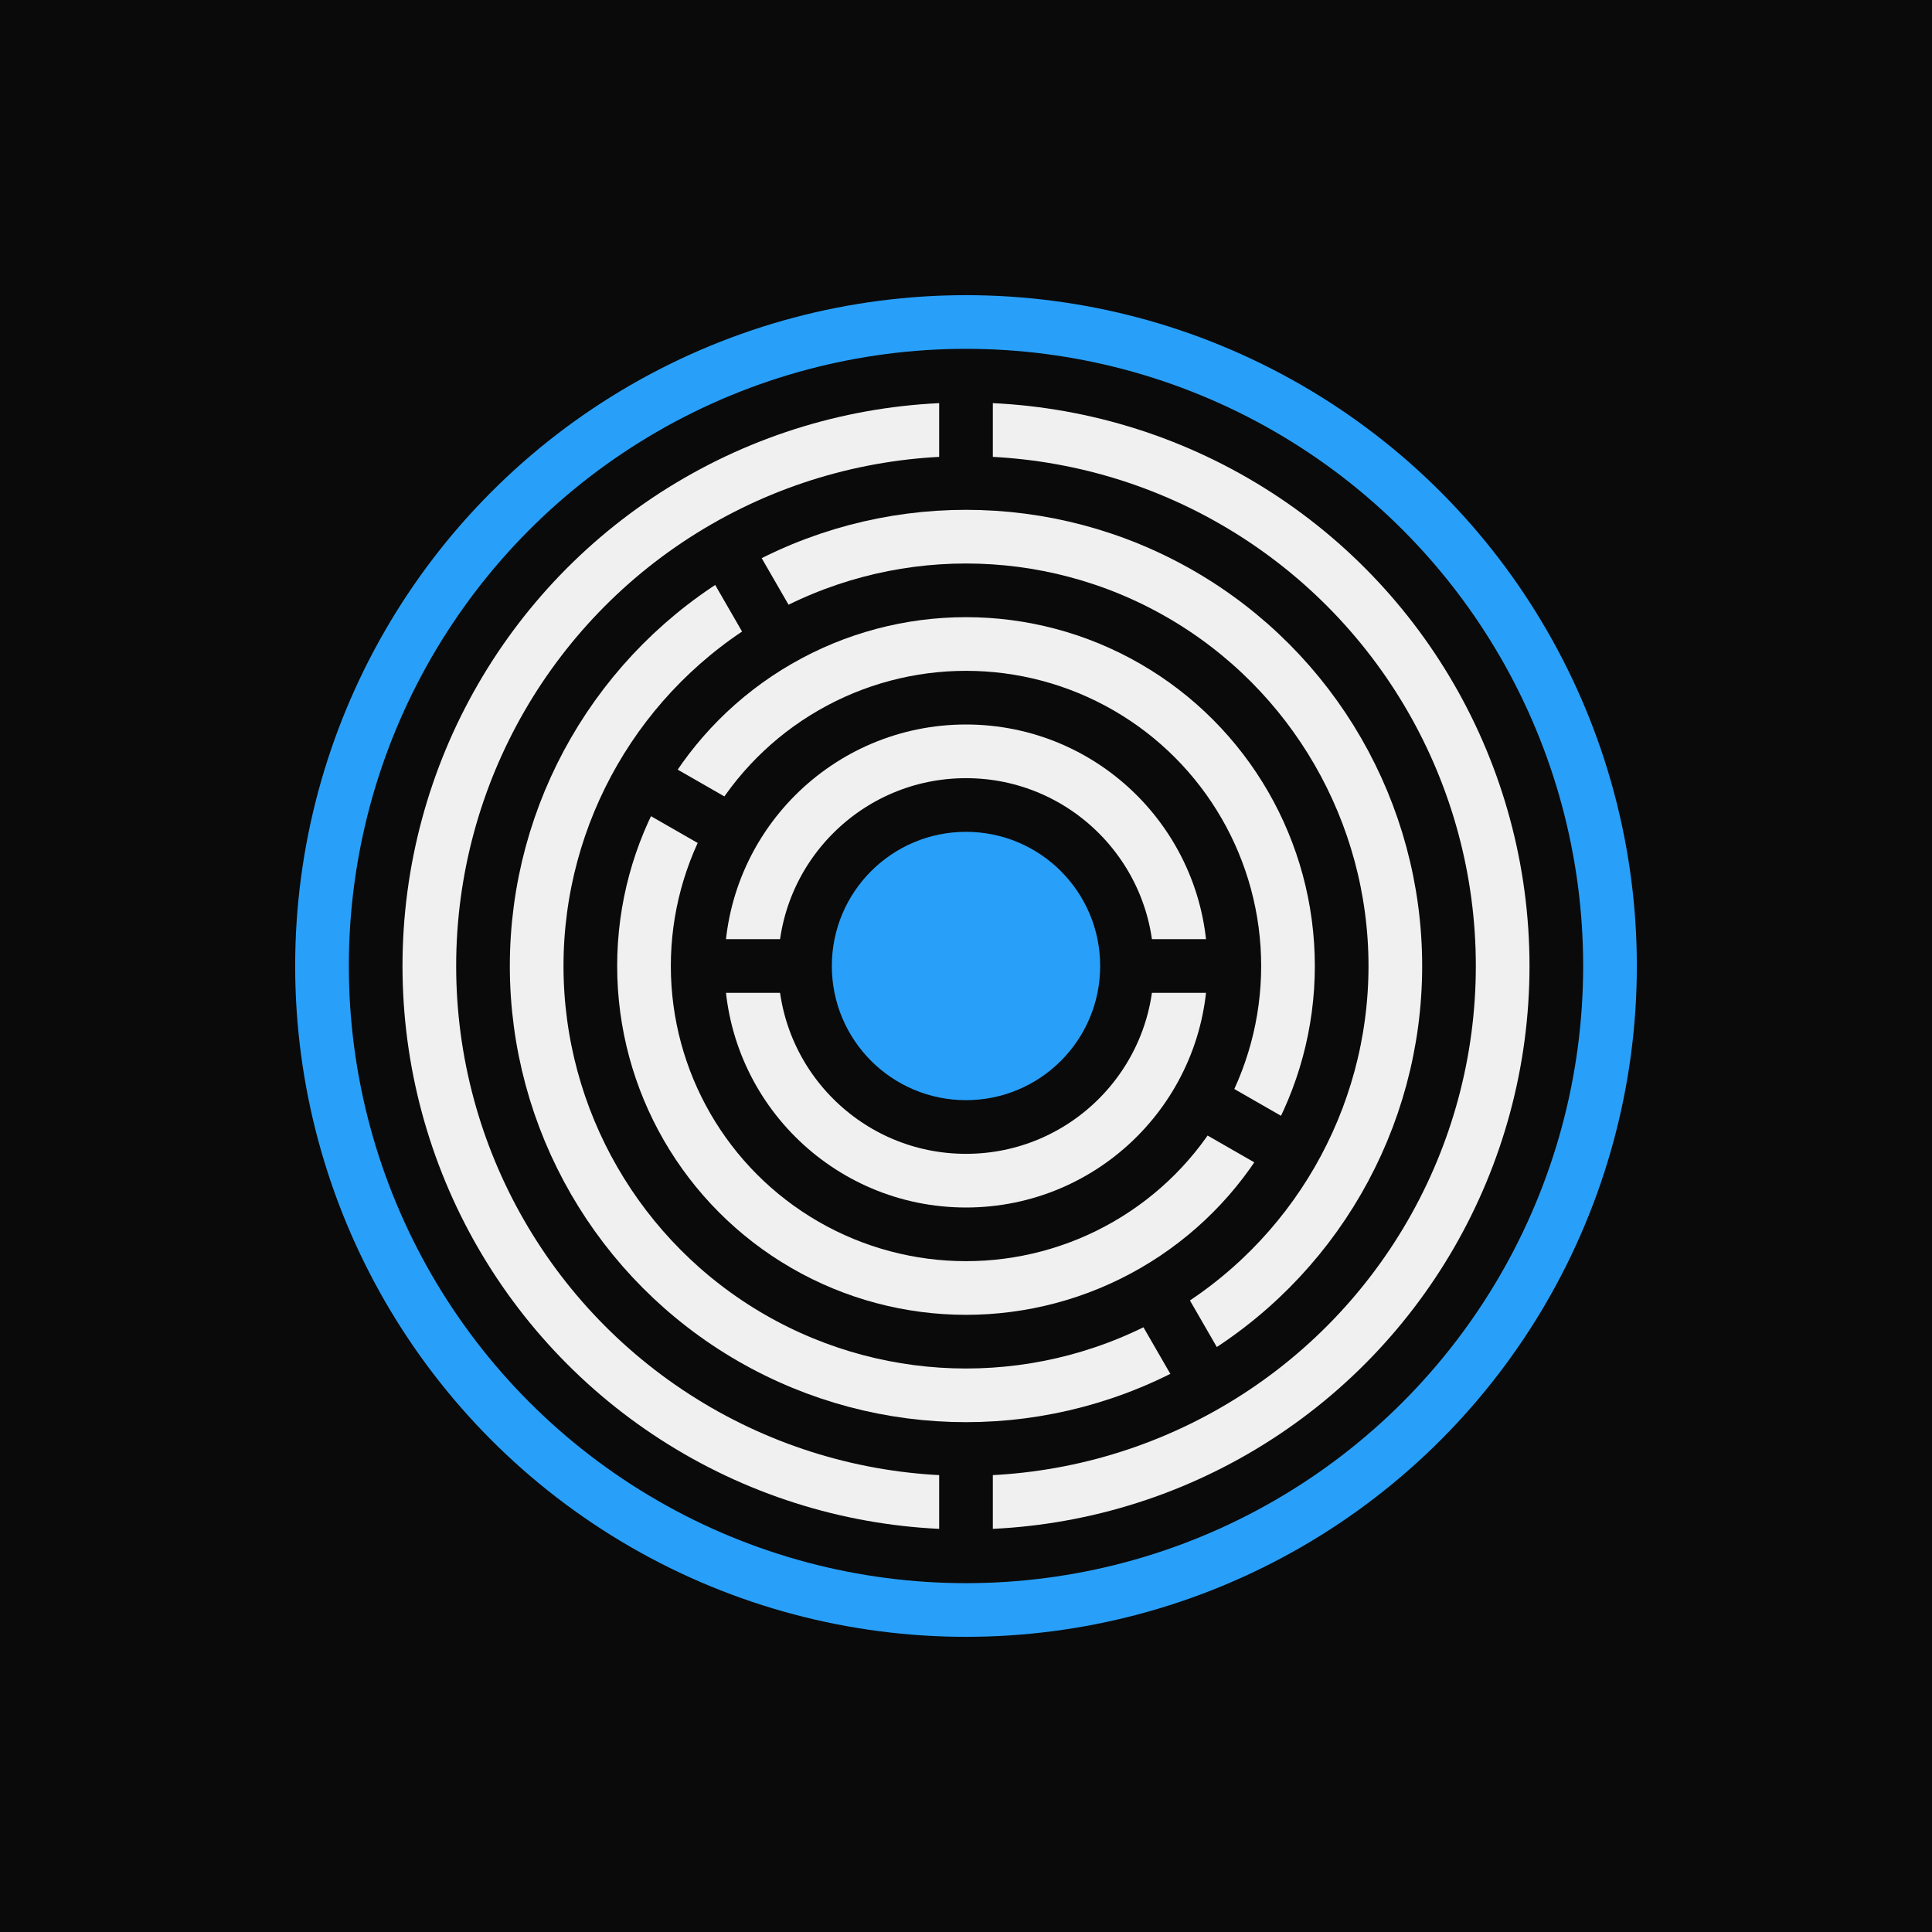 <svg version="1.1" xmlns="http://www.w3.org/2000/svg" viewbox="0 0 36 36" width="36" height="36">
    <rect x="0" y="0" width="36" height="36" fill="rgb(10, 10, 10)"></rect>

    <circle cx="18" cy="18" r="12" fill="transparent" stroke="rgb(40, 160, 250)"></circle>

    <circle cx="18" cy="18" r="10" fill="rgb(10, 10, 10)" stroke="rgb(240, 240, 240)"></circle>
    <path d="M 18 7 L 18 29" stroke="rgb(10, 10, 10)"></path>

    <circle cx="18" cy="18" r="8" fill="rgb(10, 10, 10)" stroke="rgb(240, 240, 240)"></circle>
    <path d="M 13.5 10.2 L 22.5 25.8" stroke="rgb(10, 10, 10)"></path>

    <circle cx="18" cy="18" r="6" fill="rgb(10, 10, 10)" stroke="rgb(240, 240, 240)"></circle>
    <path d="M 11.9 14.5 L 24.1 21.5" stroke="rgb(10, 10, 10)"></path>

    <circle cx="18" cy="18" r="4" fill="rgb(10, 10, 10)" stroke="rgb(240, 240, 240)"></circle>
    <path d="M 13 18 L 23 18" stroke="rgb(10, 10, 10)"></path>

    <circle cx="18" cy="18" r="2.5" fill="rgb(40, 160, 250)" stroke="transparent"></circle>
</svg>